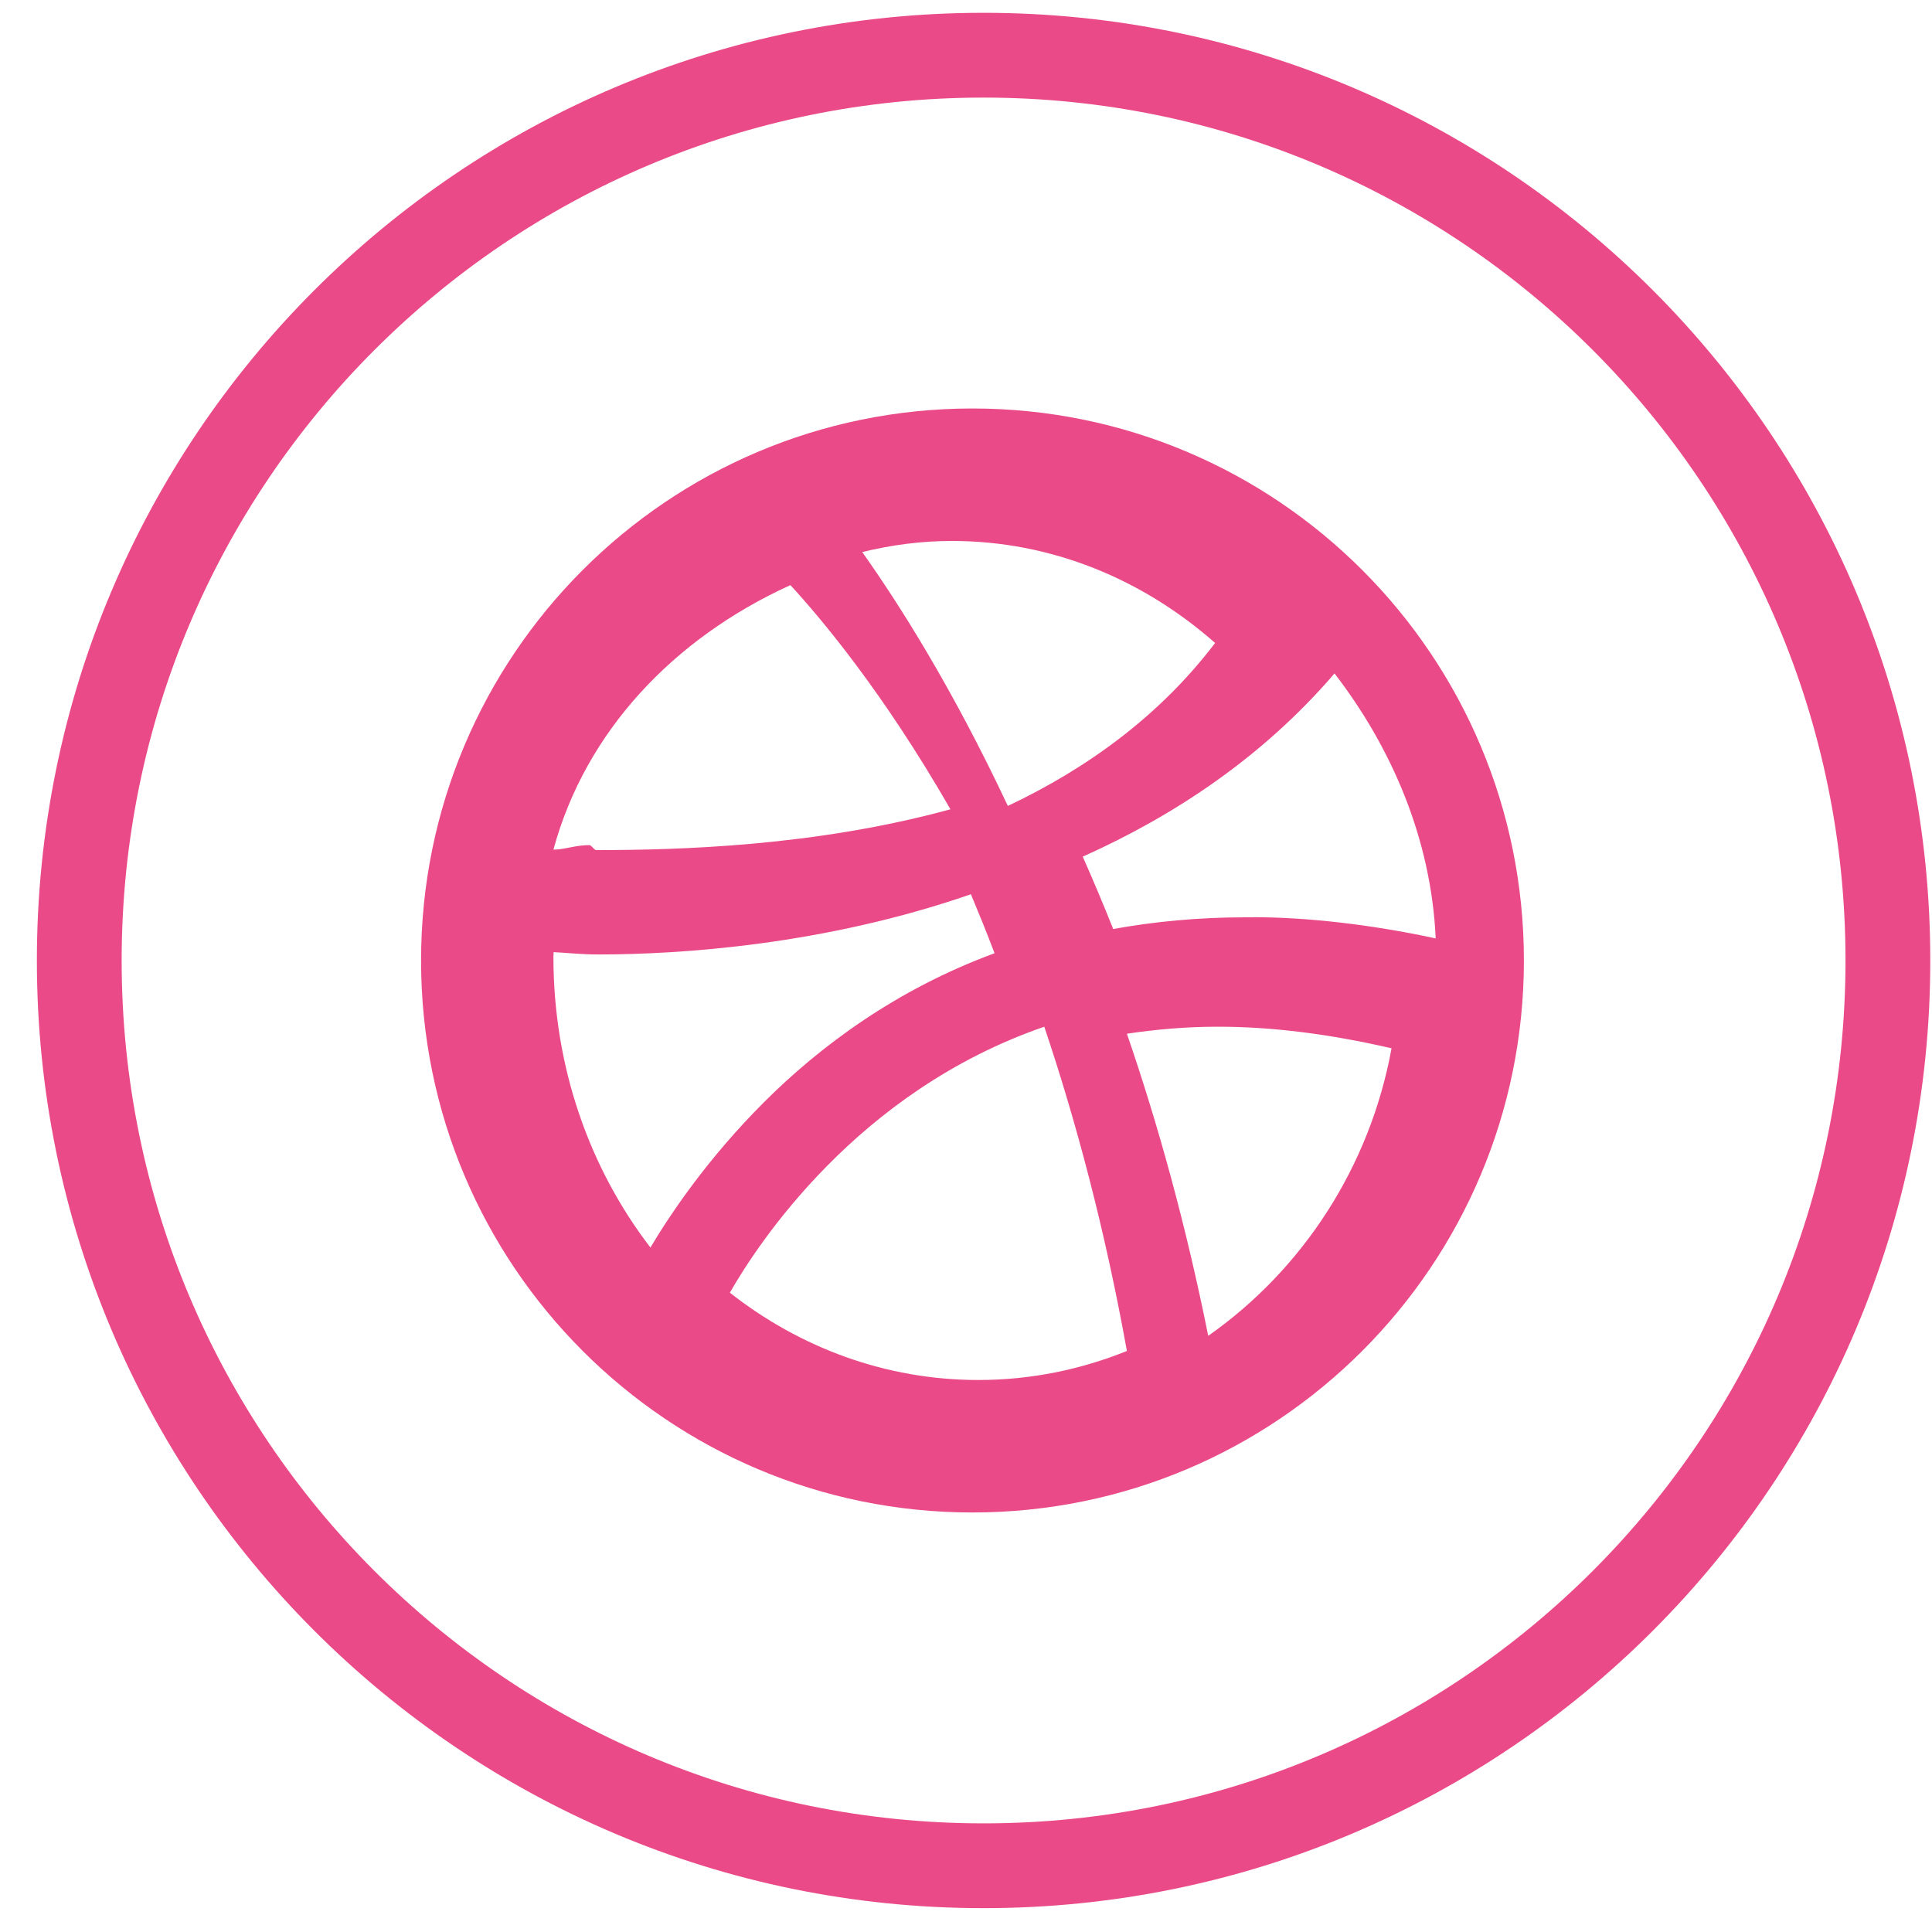 <?xml version="1.0" encoding="UTF-8" standalone="no"?>
<svg width="35px" height="35px" viewBox="0 0 35 35" version="1.1" xmlns="http://www.w3.org/2000/svg" xmlns:xlink="http://www.w3.org/1999/xlink" xmlns:sketch="http://www.bohemiancoding.com/sketch/ns">
    <title>icon-social-dribbble-color</title>
    <description>Created with Sketch (http://www.bohemiancoding.com/sketch)</description>
    <defs></defs>
    <g id="Page-1" stroke="none" stroke-width="1" fill="none" fill-rule="evenodd" sketch:type="MSPage">
        <g id="Artboard-3" sketch:type="MSArtboardGroup" transform="translate(-156, -44)">
            <g id="social" sketch:type="MSLayerGroup" transform="translate(4, 5)">
                <g id="color" transform="translate(0, 40)" sketch:type="MSShapeGroup">
                    <path d="M186.201,16.4 C186.201,25.457 178.866,32.8 169.818,32.8 C160.771,32.8 153.436,25.457 153.436,16.4 C153.436,7.343 160.771,0 169.818,0 C178.866,0 186.201,7.343 186.201,16.4" id="bg" stroke="#EA4B88" stroke-width="1.536"></path>
                    <path d="M169.617,6.4 C164.1,6.4 159.628,10.877 159.628,16.4 C159.628,21.923 164.1,26.4 169.617,26.4 C175.134,26.4 179.606,21.923 179.607,16.4 C179.606,10.877 175.134,6.4 169.617,6.4 C169.617,6.4 175.134,6.4 169.617,6.4 L169.617,6.4 L169.617,6.4 Z M176.176,11.2 C177.206,12.537 177.927,14.192 178.009,16 C176.815,15.742 175.646,15.616 174.713,15.616 L174.713,15.618 L174.555,15.618 C173.709,15.618 172.915,15.695 172.167,15.83 C171.985,15.375 171.801,14.938 171.615,14.519 C173.281,13.773 174.881,12.709 176.176,11.2 C176.176,11.2 174.881,12.709 176.176,11.2 L176.176,11.2 L176.176,11.2 Z M169.245,8.8 C171.049,8.8 172.703,9.494 174.013,10.648 C173.011,11.969 171.687,12.925 170.258,13.6 C169.254,11.463 168.283,9.935 167.62,9.001 C168.145,8.873 168.687,8.8 169.245,8.8 C169.245,8.8 168.687,8.8 169.245,8.8 L169.245,8.8 L169.245,8.8 Z M166.319,9.6 C166.883,10.212 168.012,11.559 169.218,13.661 C166.766,14.333 164.296,14.4 162.802,14.4 C162.76,14.4 162.717,14.31 162.676,14.31 L162.674,14.31 C162.423,14.31 162.207,14.396 162.026,14.391 C162.609,12.247 164.207,10.561 166.319,9.6 C166.319,9.6 164.207,10.561 166.319,9.6 L166.319,9.6 L166.319,9.6 Z M162.026,16.341 C162.026,16.303 162.027,16.289 162.029,16.249 C162.241,16.258 162.513,16.291 162.841,16.291 L162.843,16.291 C164.337,16.291 166.946,16.117 169.589,15.2 C169.733,15.546 169.876,15.894 170.017,16.269 C168.252,16.918 166.861,17.945 165.833,18.975 C164.843,19.966 164.174,20.944 163.783,21.6 C162.689,20.177 162.026,18.344 162.026,16.341 C162.026,16.341 162.026,18.344 162.026,16.341 L162.026,16.341 L162.026,16.341 Z M169.724,24 C168.038,24 166.483,23.409 165.222,22.418 C165.49,21.95 166.065,21.053 166.98,20.125 C167.921,19.169 169.221,18.186 170.918,17.6 C171.495,19.313 172.017,21.271 172.415,23.474 C171.577,23.812 170.672,24 169.724,24 L169.724,24 L169.724,24 L169.724,24 Z M173.888,23.2 C173.483,21.18 172.974,19.352 172.415,17.727 C172.933,17.65 173.478,17.6 174.052,17.6 L174.075,17.6 C175.028,17.6 176.074,17.728 177.209,17.991 C176.817,20.142 175.594,22.002 173.888,23.2 L173.888,23.2 Z" id="Fill-10" fill="#EA4B88"></path>
                </g>
            </g>
        </g>
    </g>
</svg>